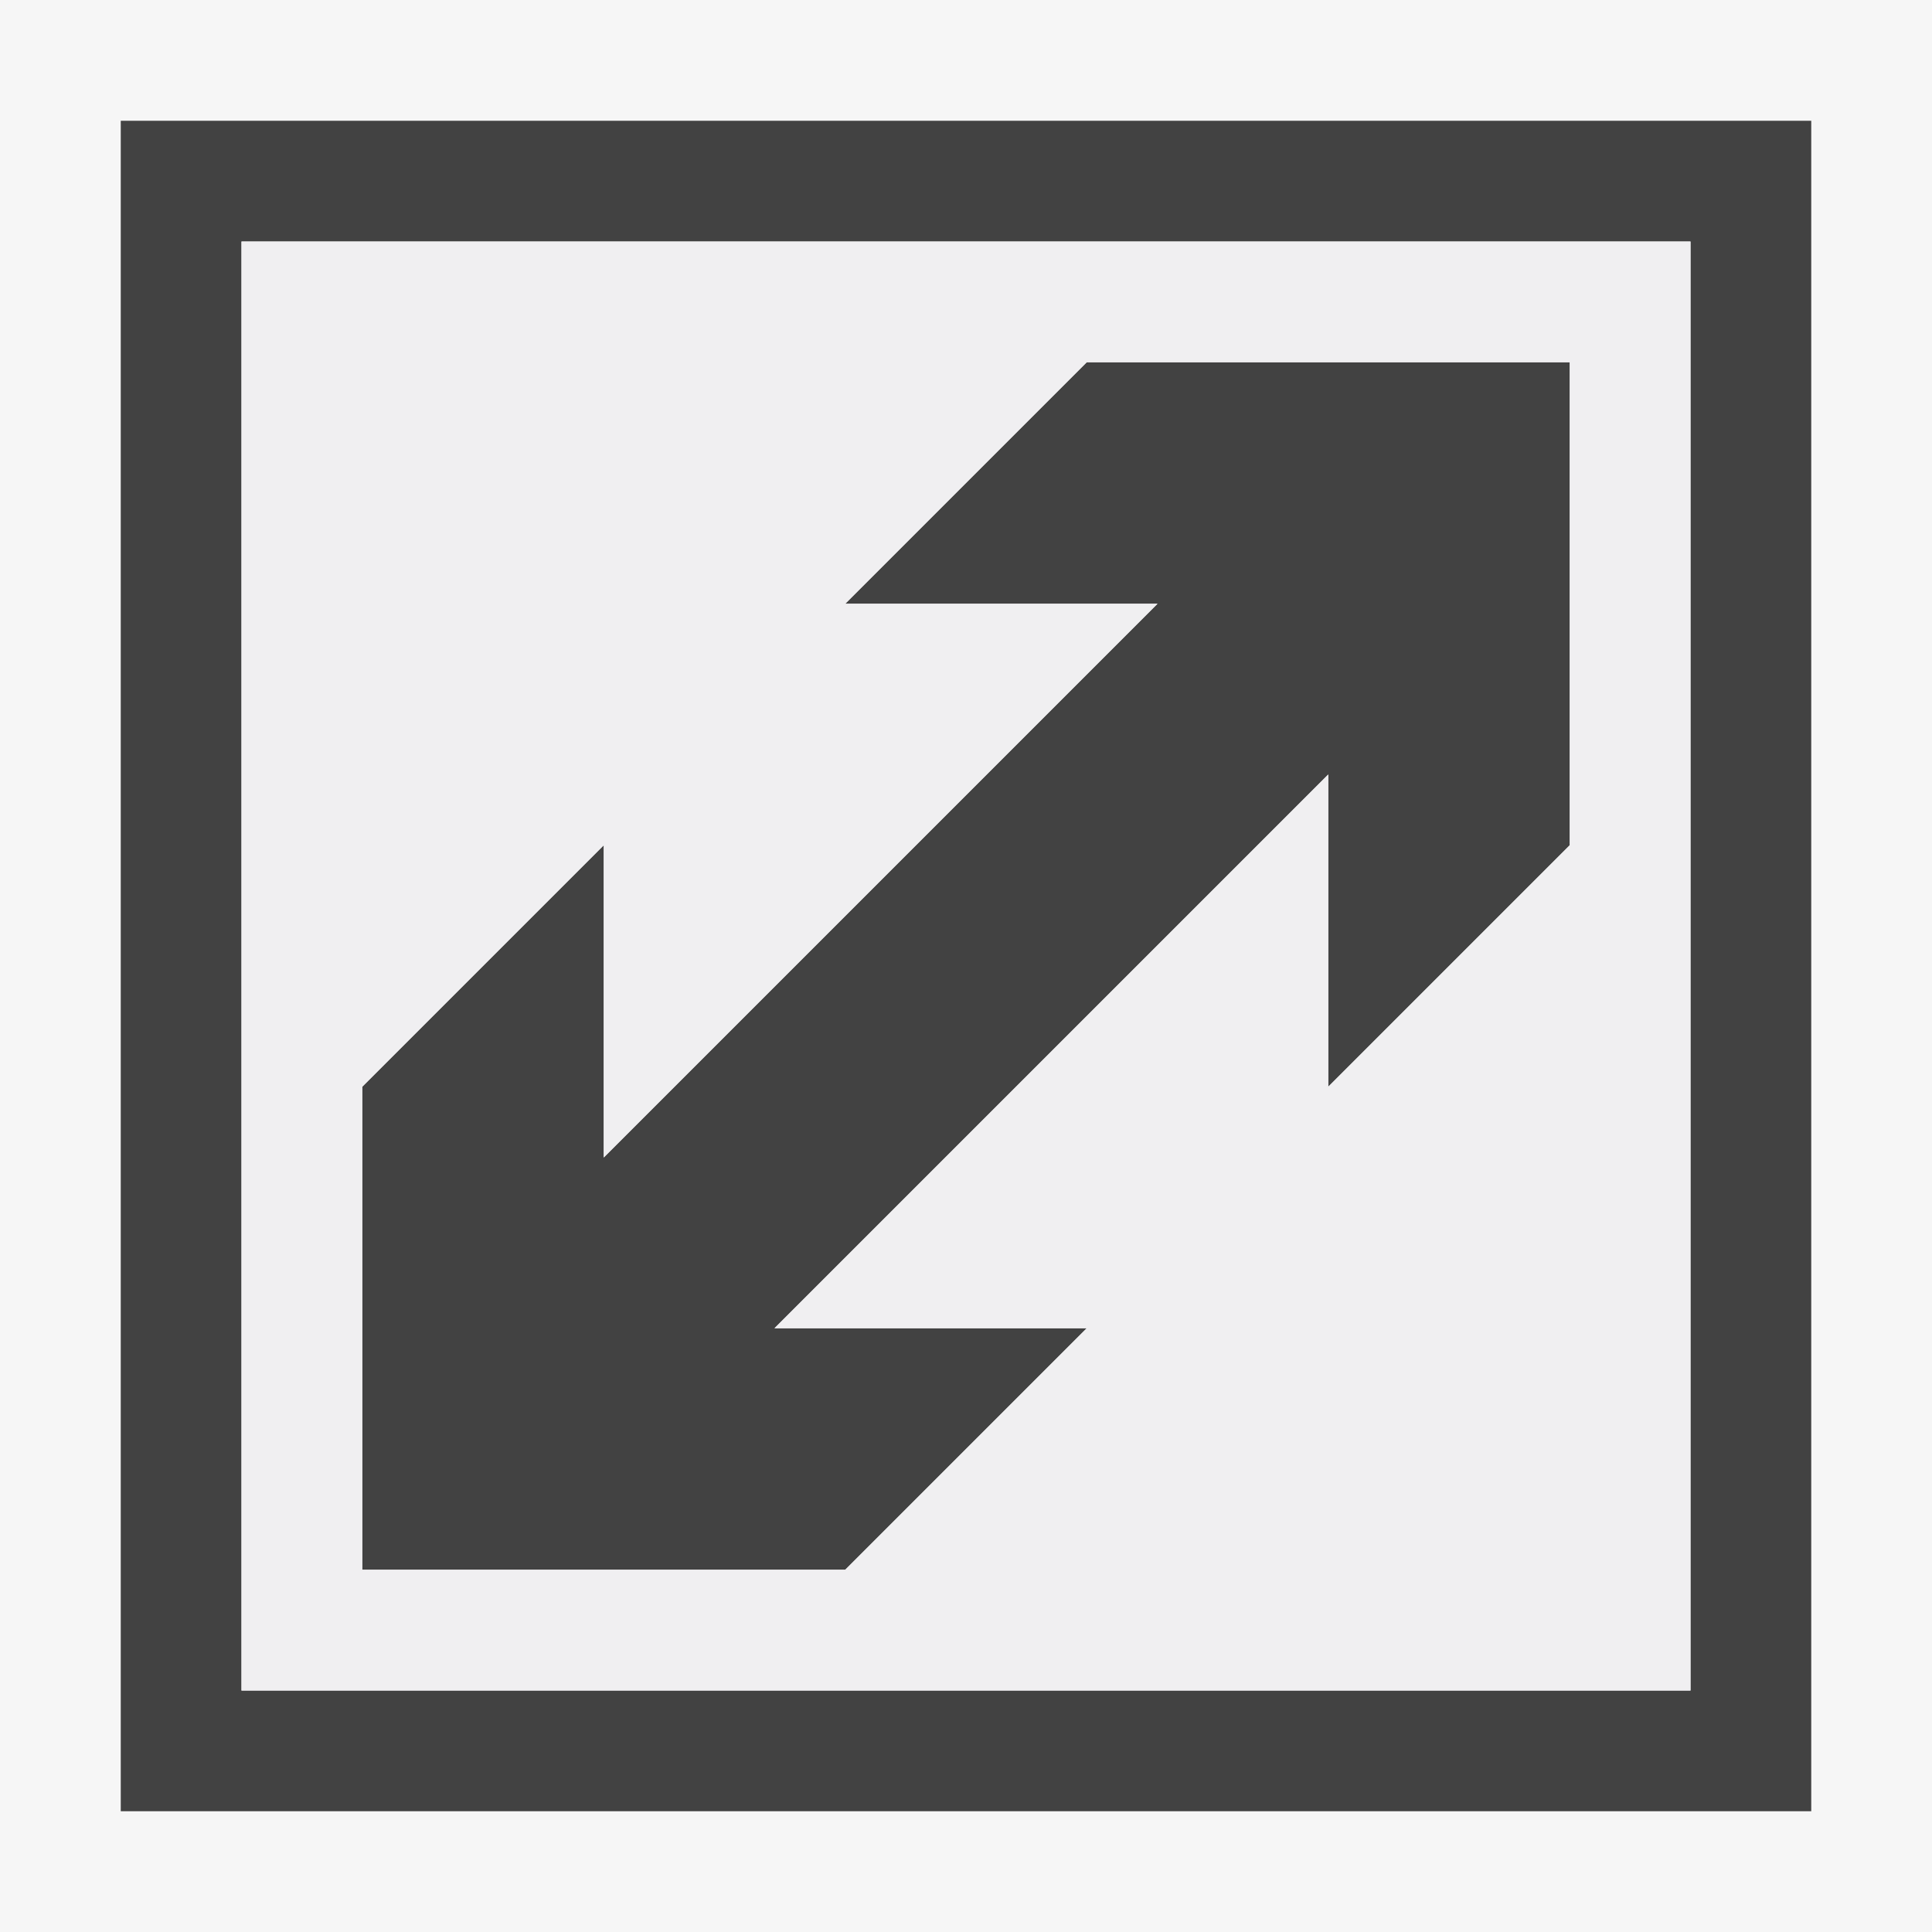 <svg xmlns="http://www.w3.org/2000/svg" width="16" height="16"><style type="text/css">.icon-canvas-transparent{opacity:0;fill:#F6F6F6;} .icon-vs-out{fill:#F6F6F6;} .icon-vs-bg{fill:#424242;} .icon-vs-fg{fill:#F0EFF1;}</style><path class="icon-canvas-transparent" d="M16 16h-16v-16h16v16z" id="canvas"/><path class="icon-vs-out" d="M16 16h-16v-16h16v16z" id="outline"/><path class="icon-vs-bg" d="M1 1v14h14v-14h-14zm13 13h-12v-12h12v12zm-7-1h-4v-4l2-2v2.586l4.586-4.586h-2.586l2-2h4v4l-2 2v-2.586l-4.586 4.586h2.586l-2 2z" id="iconBg"/><path class="icon-vs-fg" d="M2 2v12h12v-12h-12zm11 5l-2 2v-2.586l-4.586 4.586h2.586l-2 2h-4v-4l2-2v2.586l4.586-4.586h-2.586l2-2h4v4z" id="iconFg"/></svg>